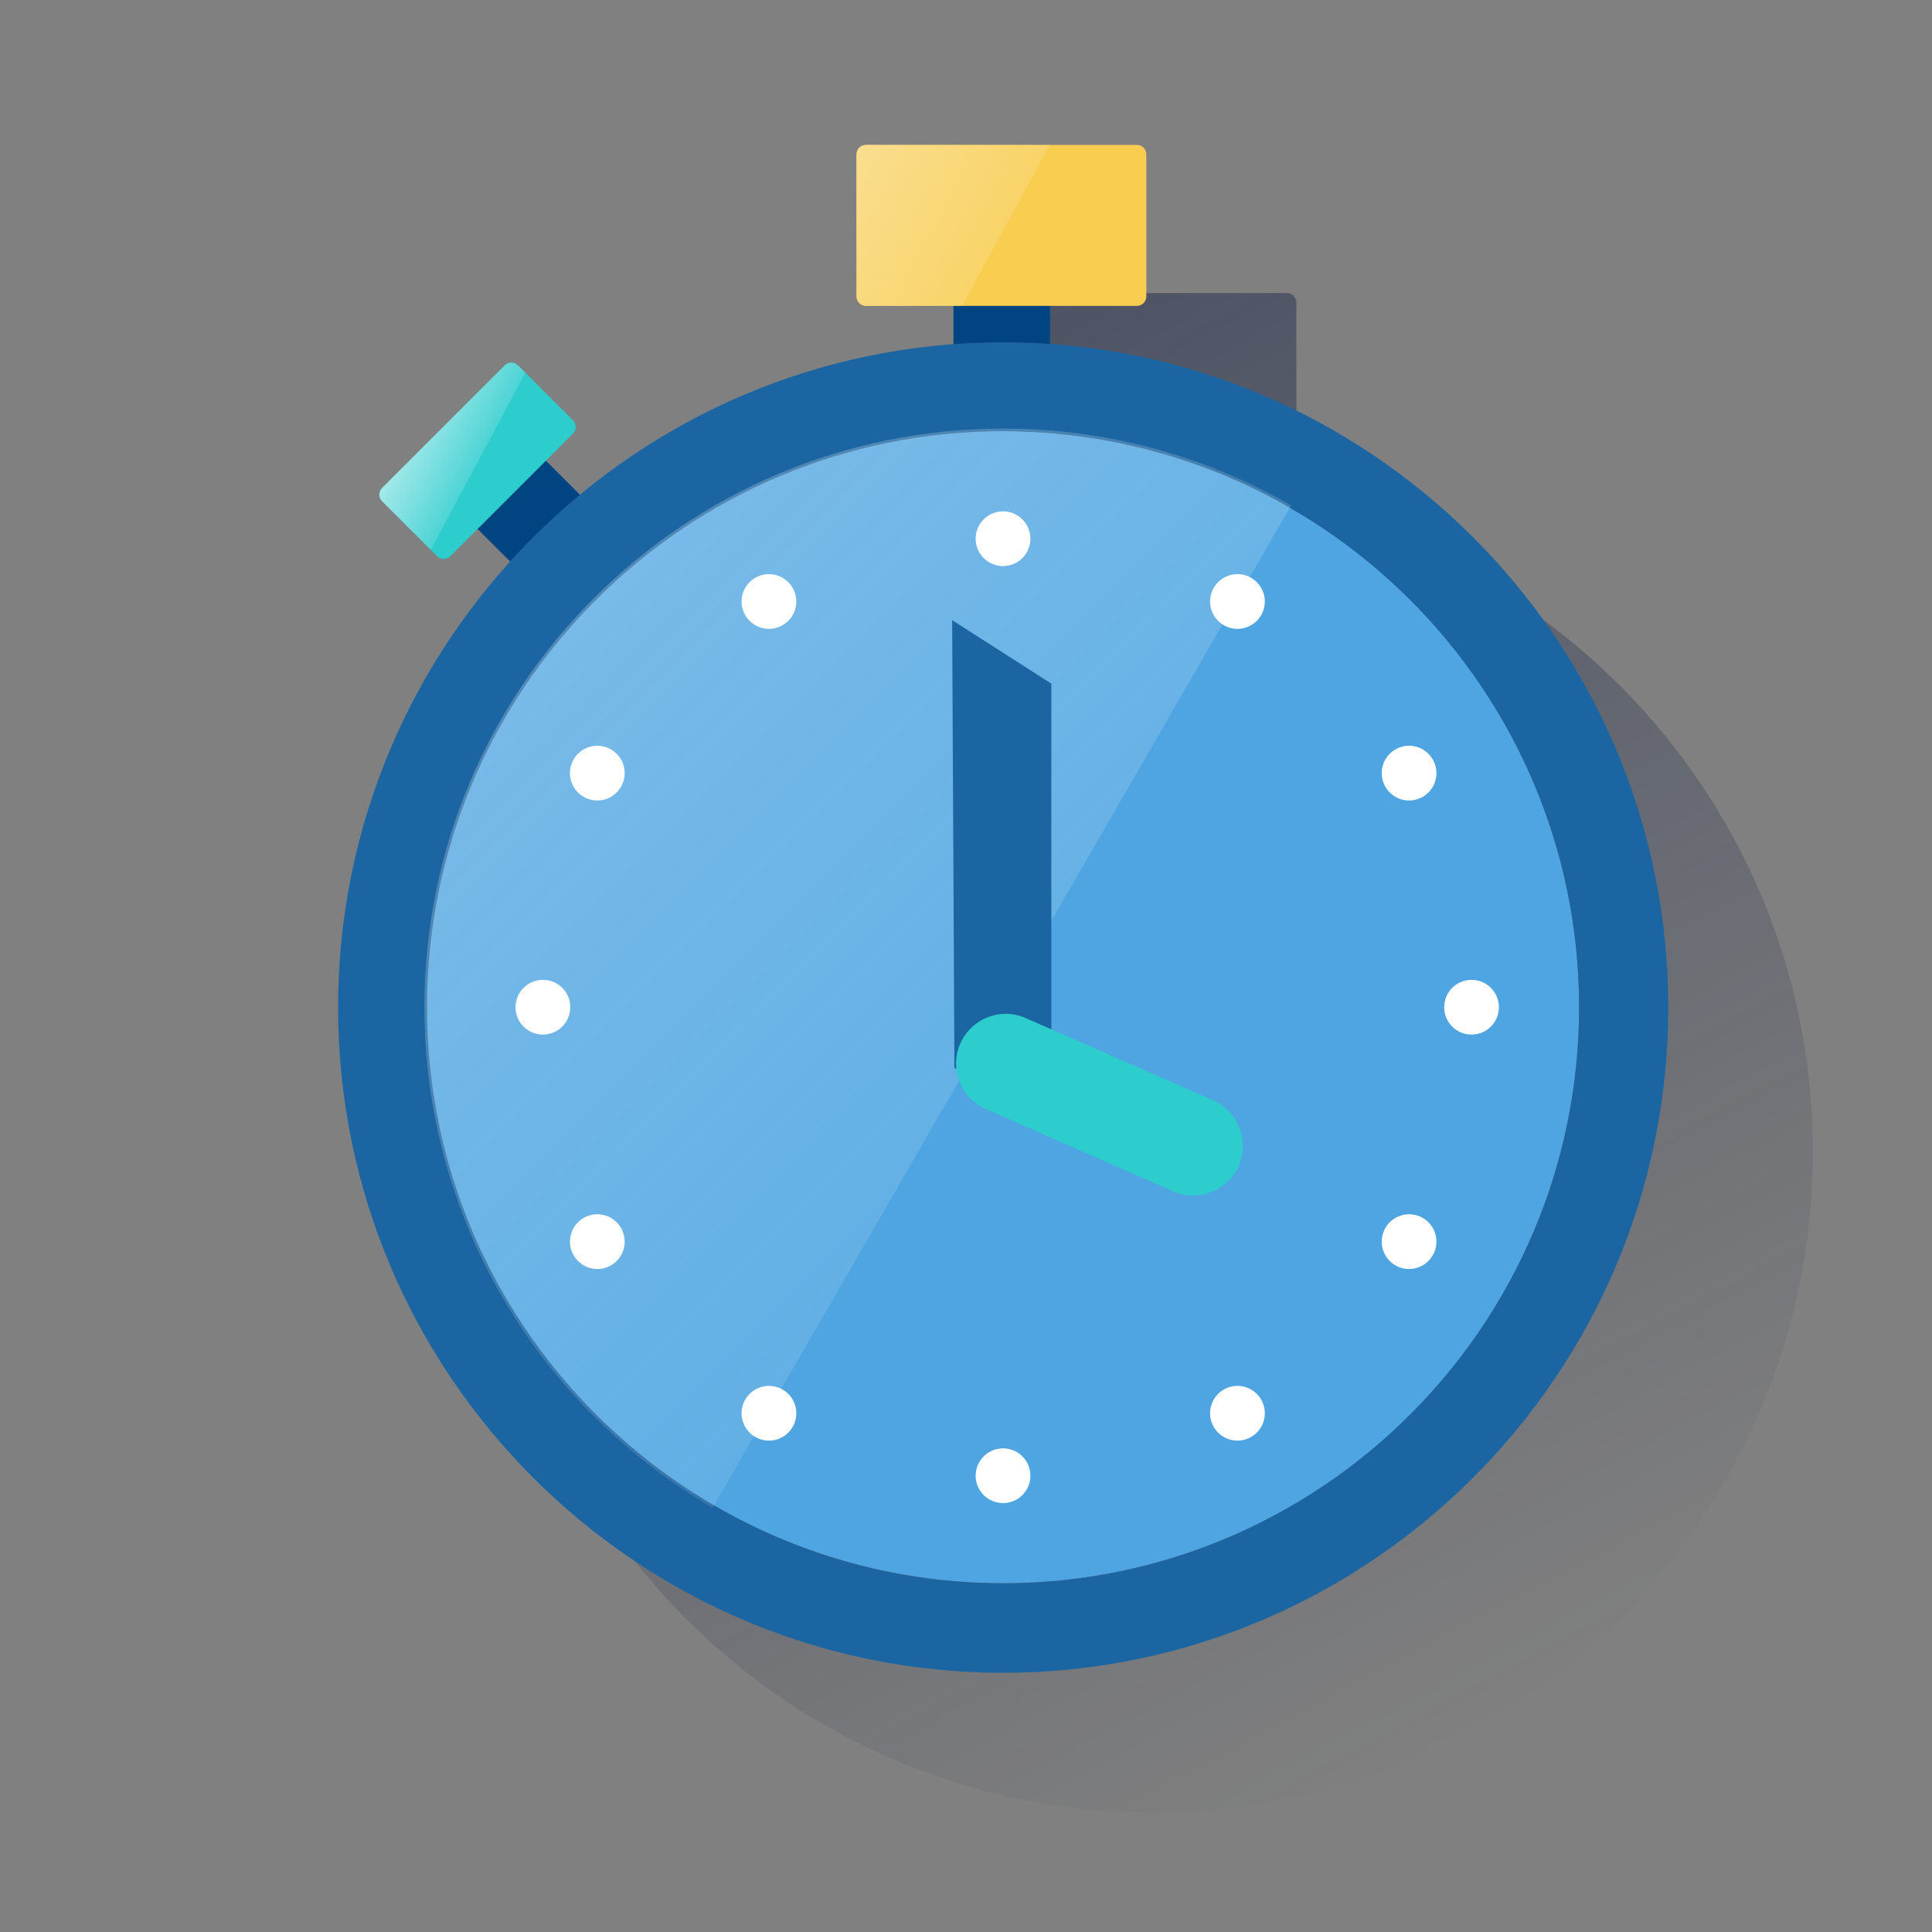 <?xml version="1.0" encoding="utf-8"?>
<!-- Generator: Adobe Illustrator 23.0.1, SVG Export Plug-In . SVG Version: 6.00 Build 0)  -->
<svg version="1.1" id="Contenido" xmlns="http://www.w3.org/2000/svg" xmlns:xlink="http://www.w3.org/1999/xlink" x="0px" y="0px"
	 viewBox="0 0 600 600" style="enable-background:new 0 0 600 600;" xml:space="preserve">
<rect x="0" y="0" width="600" height="600" fill="#808080" stroke="none"/>
<style type="text/css">
	.st0{fill:url(#SVGID_1_);}
	.st1{fill:#004481;}
	.st2{fill:#F8CD50;}
	.st3{fill:url(#SVGID_2_);}
	.st4{fill:#2DCCCD;}
	.st5{fill:url(#SVGID_3_);}
	.st6{fill:#4EA5E2;}
	.st7{fill:#1B65A2;}
	.st8{clip-path:url(#SVGID_5_);}
	.st9{fill:none;}
	.st10{opacity:0.5;fill:url(#SVGID_6_);enable-background:new    ;}
	.st11{fill:#FFFFFF;}
</style>
<title>_</title>
<linearGradient id="SVGID_1_" gradientUnits="userSpaceOnUse" x1="238.028" y1="470.122" x2="454.367" y2="63.241" gradientTransform="matrix(1 0 0 -1 0 602)">
	<stop  offset="0" style="stop-color:#192647"/>
	<stop  offset="0" style="stop-color:#192647;stop-opacity:0.5"/>
	<stop  offset="1" style="stop-color:#192647;stop-opacity:0"/>
</linearGradient>
<path class="st0" d="M372.7,153.3V141h26.9c1.7,0,3-1.3,3-3V94c0-1.7-1.3-3-3-3h-84c-1.7,0-3,1.3-3,3v44c0,1.7,1.3,3,3,3h27.1v12.4
	c-42.4,3.2-82.8,19.5-115.5,46.8l-11-11l8.3-8.3c1.2-1.2,1.2-3.1,0-4.2l-17-17c-1.2-1.2-3.1-1.2-4.2,0c0,0,0,0,0,0l-38,38
	c-1.2,1.2-1.2,3.1,0,4.2l17,17c1.2,1.2,3.1,1.2,4.2,0l8.4-8.4l10.6,10.6c-33.8,37.5-52.6,86.3-52.5,136.8c0,113.1,92,205,205,205
	s205-92,205-205C563.2,249.6,479,160.8,372.7,153.3z"/>
<rect x="296.1" y="67.9" class="st1" width="30" height="45"/>
<path class="st2" d="M269,45h84c1.7,0,3,1.3,3,3v44c0,1.7-1.3,3-3,3h-84c-1.7,0-3-1.3-3-3V48C266,46.3,267.3,45,269,45z"/>
<linearGradient id="SVGID_2_" gradientUnits="userSpaceOnUse" x1="263.43" y1="549.915" x2="309.274" y2="525.541" gradientTransform="matrix(1 0 0 -1 0 602)">
	<stop  offset="0" style="stop-color:#FADE8E"/>
	<stop  offset="1" style="stop-color:#FADE8E;stop-opacity:0.4"/>
</linearGradient>
<path class="st3" d="M269,45c-1.7,0-3,1.3-3,3v44c0,1.7,1.3,3,3,3h29.8L326,45H269z"/>
<rect x="140.7" y="127.9" transform="matrix(0.707 -0.707 0.707 0.707 -60.751 154.158)" class="st1" width="30" height="45"/>
<path class="st4" d="M118.7,151.5l38-38c1.2-1.2,3.1-1.2,4.2,0l17,17c1.2,1.2,1.2,3.1,0,4.2l-38,38c-1.2,1.2-3.1,1.2-4.2,0l-17-17
	C117.5,154.6,117.5,152.7,118.7,151.5z"/>
<linearGradient id="SVGID_3_" gradientUnits="userSpaceOnUse" x1="108.006" y1="480.792" x2="151.496" y2="457.673" gradientTransform="matrix(1 0 0 -1 0 602)">
	<stop  offset="0" style="stop-color:#FFFFFF"/>
	<stop  offset="1" style="stop-color:#FFFFFF;stop-opacity:0.1"/>
</linearGradient>
<path class="st5" d="M160.9,113.5c-1.2-1.2-3.1-1.2-4.2,0c0,0,0,0,0,0l-38,38c-1.2,1.2-1.2,3.1,0,4.2l15.1,15.1l29.4-55.1
	L160.9,113.5z"/>
<g>
	<circle class="st6" cx="311.5" cy="312.8" r="178.9"/>
	<path class="st7" d="M311.5,106.3c-113.9,0-206.5,92.7-206.5,206.6s92.7,206.6,206.5,206.6s206.6-92.7,206.6-206.6
		S425.4,106.3,311.5,106.3z M311.5,491.7c-98.6,0-178.9-80.2-178.9-178.9s80.2-178.9,178.9-178.9s178.9,80.2,178.9,178.9
		S410.2,491.7,311.5,491.7z"/>
	<g>
		<defs>
			<path id="SVGID_4_" d="M491.2,312.8c0,99.2-80.5,179.7-179.7,179.7S131.8,412,131.8,312.8s80.5-179.7,179.7-179.7
				S491.2,213.6,491.2,312.8"/>
		</defs>
		<clipPath id="SVGID_5_">
			<use xlink:href="#SVGID_4_"  style="overflow:visible;"/>
		</clipPath>
		<g class="st8">
			<path class="st9" d="M401,156.9L221.3,468.3c27.4,15.9,58.5,24.3,90.2,24.2c99.2,0,179.7-80.5,179.7-179.7
				C491.2,248.4,456.8,188.9,401,156.9z"/>
			
				<linearGradient id="SVGID_6_" gradientUnits="userSpaceOnUse" x1="164.652" y1="431.662" x2="375.022" y2="221.292" gradientTransform="matrix(1 0 0 -1 0 602)">
				<stop  offset="0" style="stop-color:#FFFFFF;stop-opacity:0.5"/>
				<stop  offset="1" style="stop-color:#ECF7F8;stop-opacity:0.2"/>
				<stop  offset="1" style="stop-color:#FFFFFF;stop-opacity:0"/>
			</linearGradient>
			<path class="st10" d="M311.5,133.1c-99.2,0-179.7,80.5-179.7,179.7c0,64.1,34.1,123.3,89.5,155.5L401,156.9
				C373.8,141.2,342.9,133,311.5,133.1z"/>
		</g>
	</g>
	<circle class="st11" cx="311.5" cy="167.3" r="8.5"/>
	<circle class="st11" cx="311.5" cy="458.3" r="8.5"/>
	<circle class="st11" cx="457" cy="312.8" r="8.5"/>
	<circle class="st11" cx="168.6" cy="312.8" r="8.5"/>
	<circle class="st11" cx="238.8" cy="186.8" r="8.5"/>
	<circle class="st11" cx="384.3" cy="438.9" r="8.5"/>
	<circle class="st11" cx="437.6" cy="240.1" r="8.5"/>
	<circle class="st11" cx="185.5" cy="385.6" r="8.5"/>
	<circle class="st11" cx="185.5" cy="240.1" r="8.5"/>
	<circle class="st11" cx="437.6" cy="385.6" r="8.5"/>
	<circle class="st11" cx="384.3" cy="186.8" r="8.5"/>
	<circle class="st11" cx="238.8" cy="438.9" r="8.5"/>
	<polygon class="st7" points="326.5,332.9 296.4,331.8 295.7,192.6 326.5,212.3 	"/>
	<path class="st4" d="M377.2,341.9c7.7,3.7,10.9,12.9,7.3,20.6c-3.5,7.3-12.1,10.7-19.7,7.7l-59.3-26.1c-7.6-3.8-10.8-13-7-20.6
		c3.5-7.2,12-10.5,19.4-7.6L377.2,341.9z"/>
</g>
</svg>
